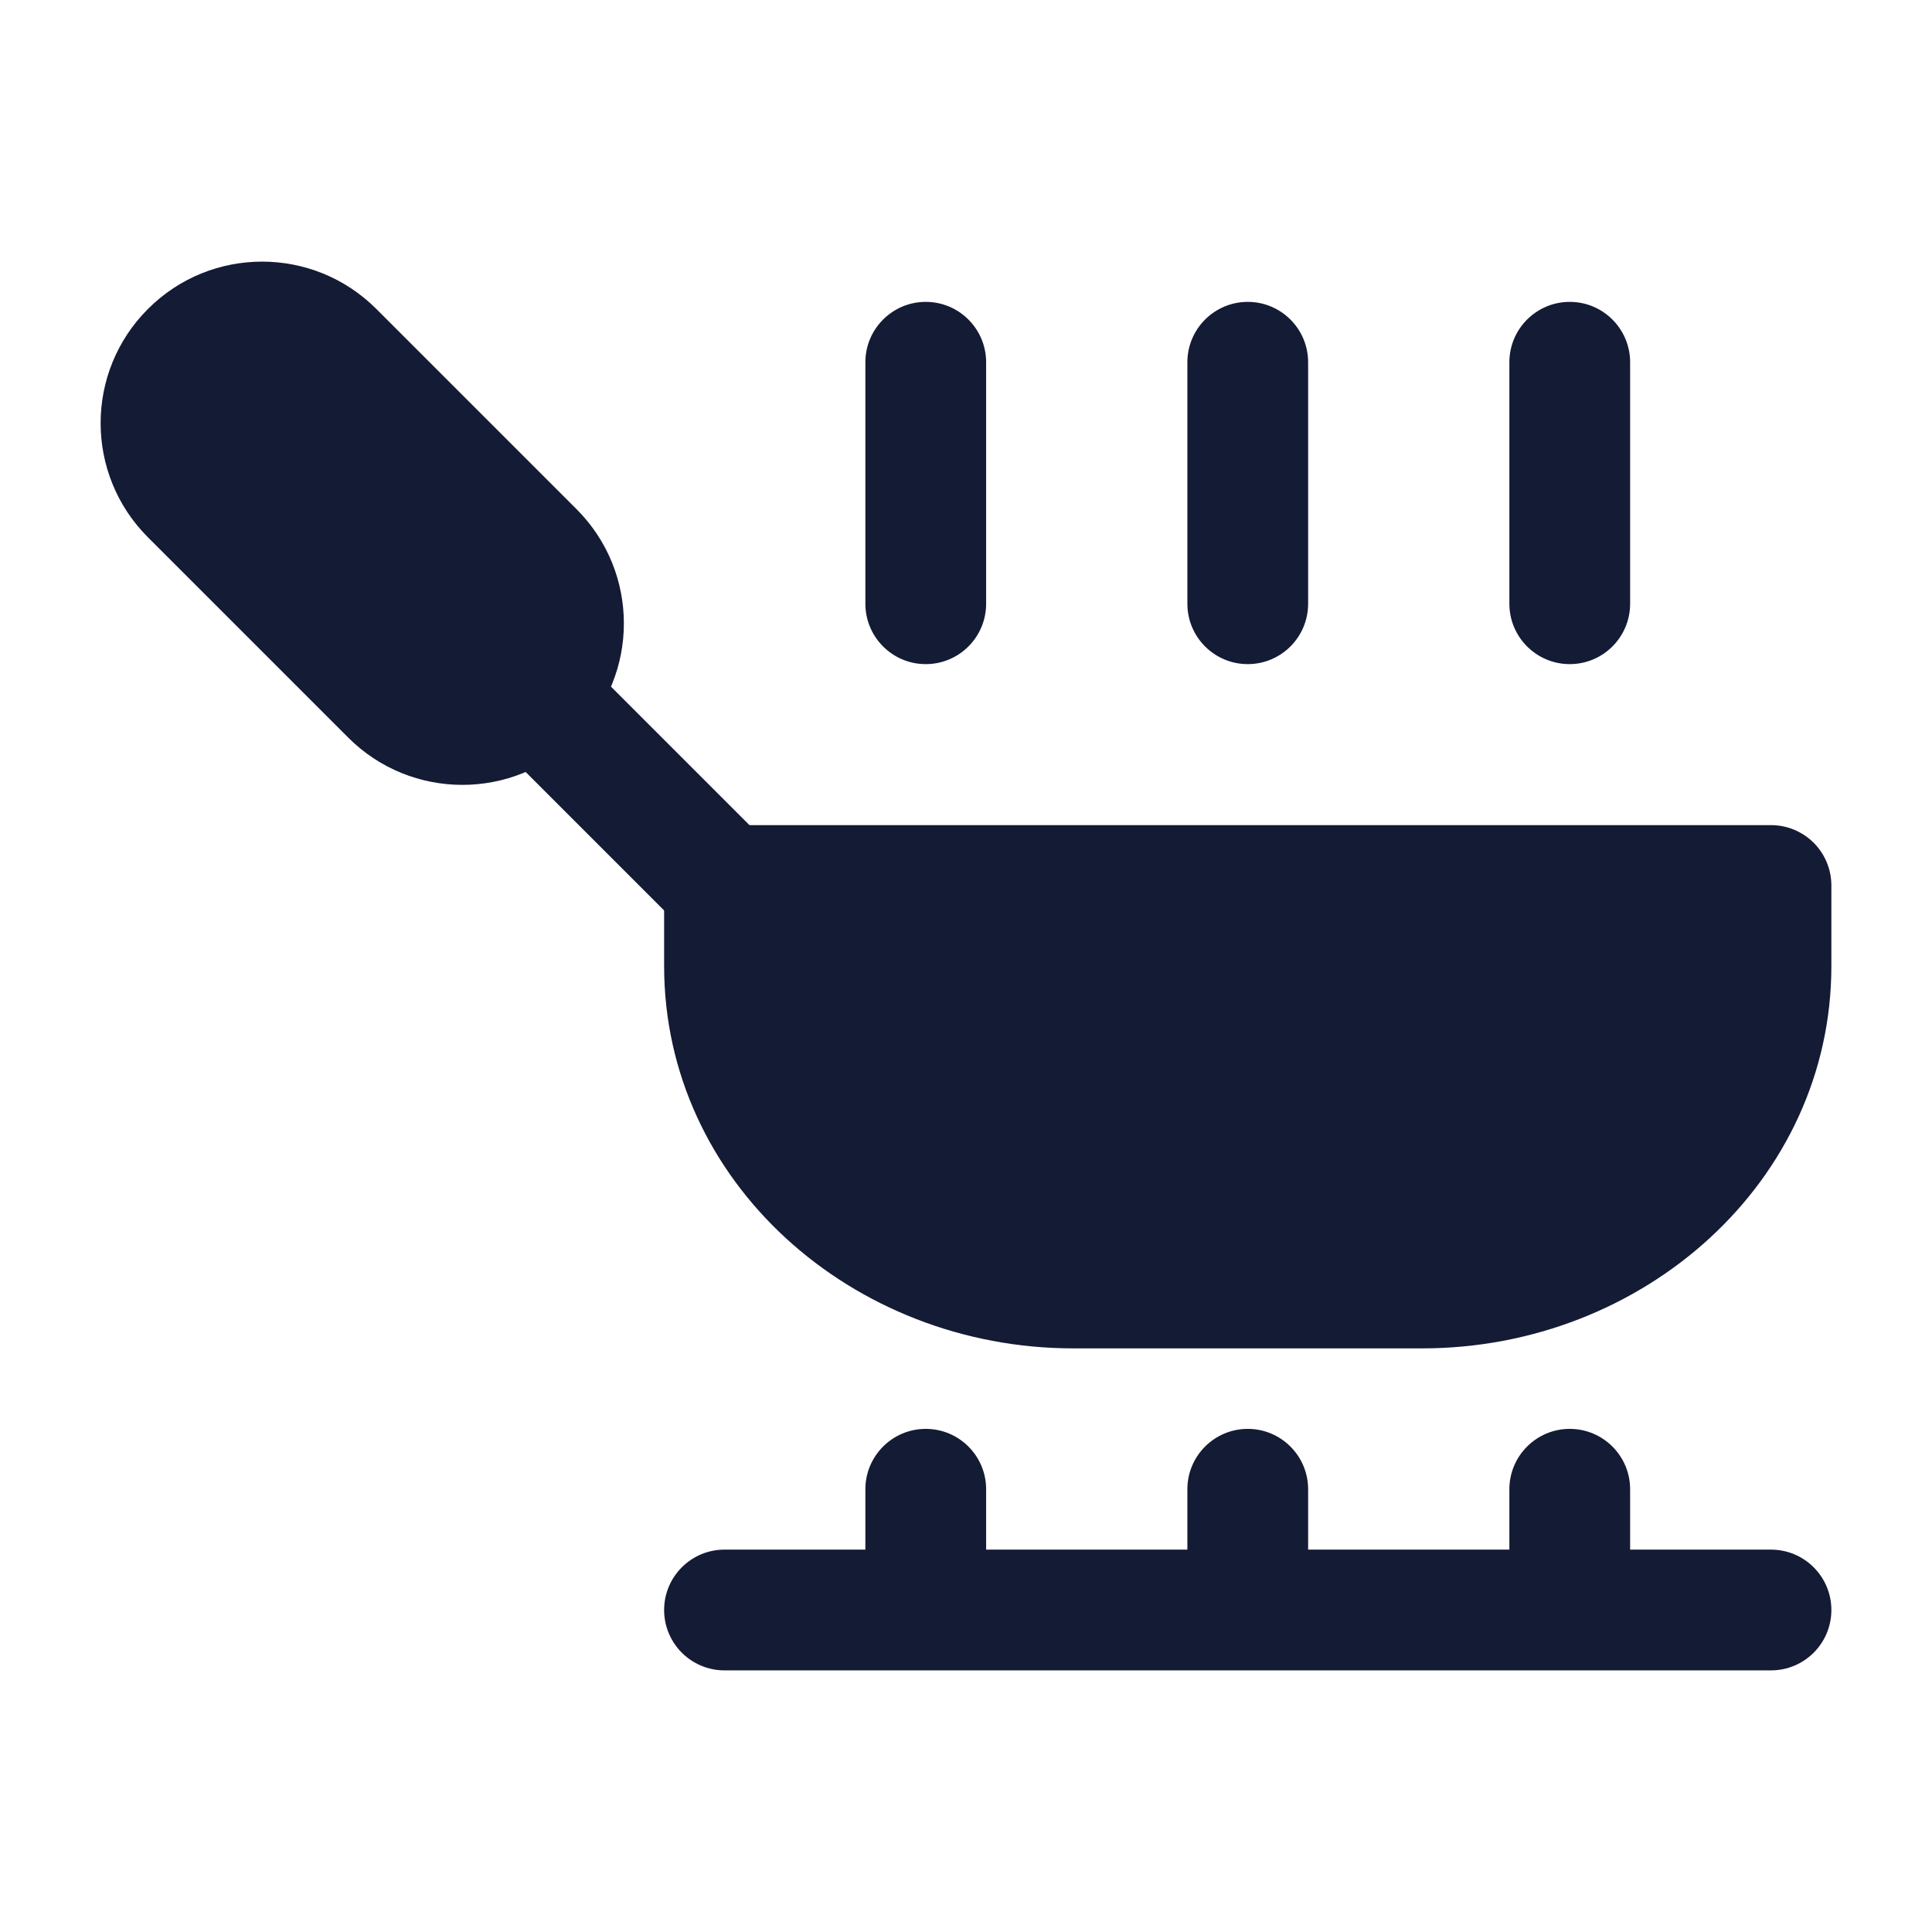 <svg width="24" height="24" viewBox="0 0 24 24" fill="none" xmlns="http://www.w3.org/2000/svg">
<path fill-rule="evenodd" clip-rule="evenodd" d="M8.25 11C8.25 10.586 8.586 10.25 9 10.25H22C22.199 10.25 22.39 10.329 22.531 10.47C22.671 10.61 22.75 10.801 22.75 11L22.75 12C22.75 14.678 20.416 16.75 17.667 16.75H13.333C10.584 16.75 8.25 14.679 8.25 12V11Z" fill="#141B34"/>
<path fill-rule="evenodd" clip-rule="evenodd" d="M7.029 7.969L9.529 10.469L8.469 11.529L5.969 9.029L7.029 7.969Z" fill="#141B34"/>
<path fill-rule="evenodd" clip-rule="evenodd" d="M1.838 3.838C2.621 3.054 3.891 3.054 4.675 3.838L7.162 6.325C7.946 7.109 7.946 8.379 7.162 9.162C6.379 9.946 5.109 9.946 4.325 9.162L1.838 6.675C1.054 5.891 1.054 4.621 1.838 3.838Z" fill="#141B34"/>
<path fill-rule="evenodd" clip-rule="evenodd" d="M11.5 17.75C11.914 17.75 12.25 18.086 12.25 18.5V19.25H14.75V18.5C14.75 18.086 15.086 17.75 15.5 17.75C15.914 17.75 16.25 18.086 16.25 18.5V19.25H18.75V18.5C18.75 18.086 19.086 17.75 19.5 17.75C19.914 17.75 20.25 18.086 20.25 18.5V19.25H22C22.414 19.25 22.75 19.586 22.75 20C22.75 20.414 22.414 20.75 22 20.75H9C8.586 20.75 8.25 20.414 8.25 20C8.25 19.586 8.586 19.25 9 19.25H10.75V18.5C10.75 18.086 11.086 17.75 11.5 17.75Z" fill="#141B34"/>
<path fill-rule="evenodd" clip-rule="evenodd" d="M11.5 3.75C11.914 3.75 12.25 4.086 12.25 4.5V7.5C12.25 7.914 11.914 8.25 11.5 8.25C11.086 8.25 10.75 7.914 10.75 7.5V4.5C10.75 4.086 11.086 3.75 11.5 3.75Z" fill="#141B34"/>
<path fill-rule="evenodd" clip-rule="evenodd" d="M15.5 3.75C15.914 3.75 16.25 4.086 16.25 4.5V7.5C16.25 7.914 15.914 8.25 15.5 8.25C15.086 8.25 14.75 7.914 14.75 7.5V4.5C14.75 4.086 15.086 3.75 15.5 3.75Z" fill="#141B34"/>
<path fill-rule="evenodd" clip-rule="evenodd" d="M19.5 3.75C19.914 3.75 20.25 4.086 20.25 4.5V7.5C20.25 7.914 19.914 8.25 19.5 8.25C19.086 8.25 18.75 7.914 18.75 7.5V4.5C18.75 4.086 19.086 3.75 19.5 3.75Z" fill="#141B34"/>
</svg>
